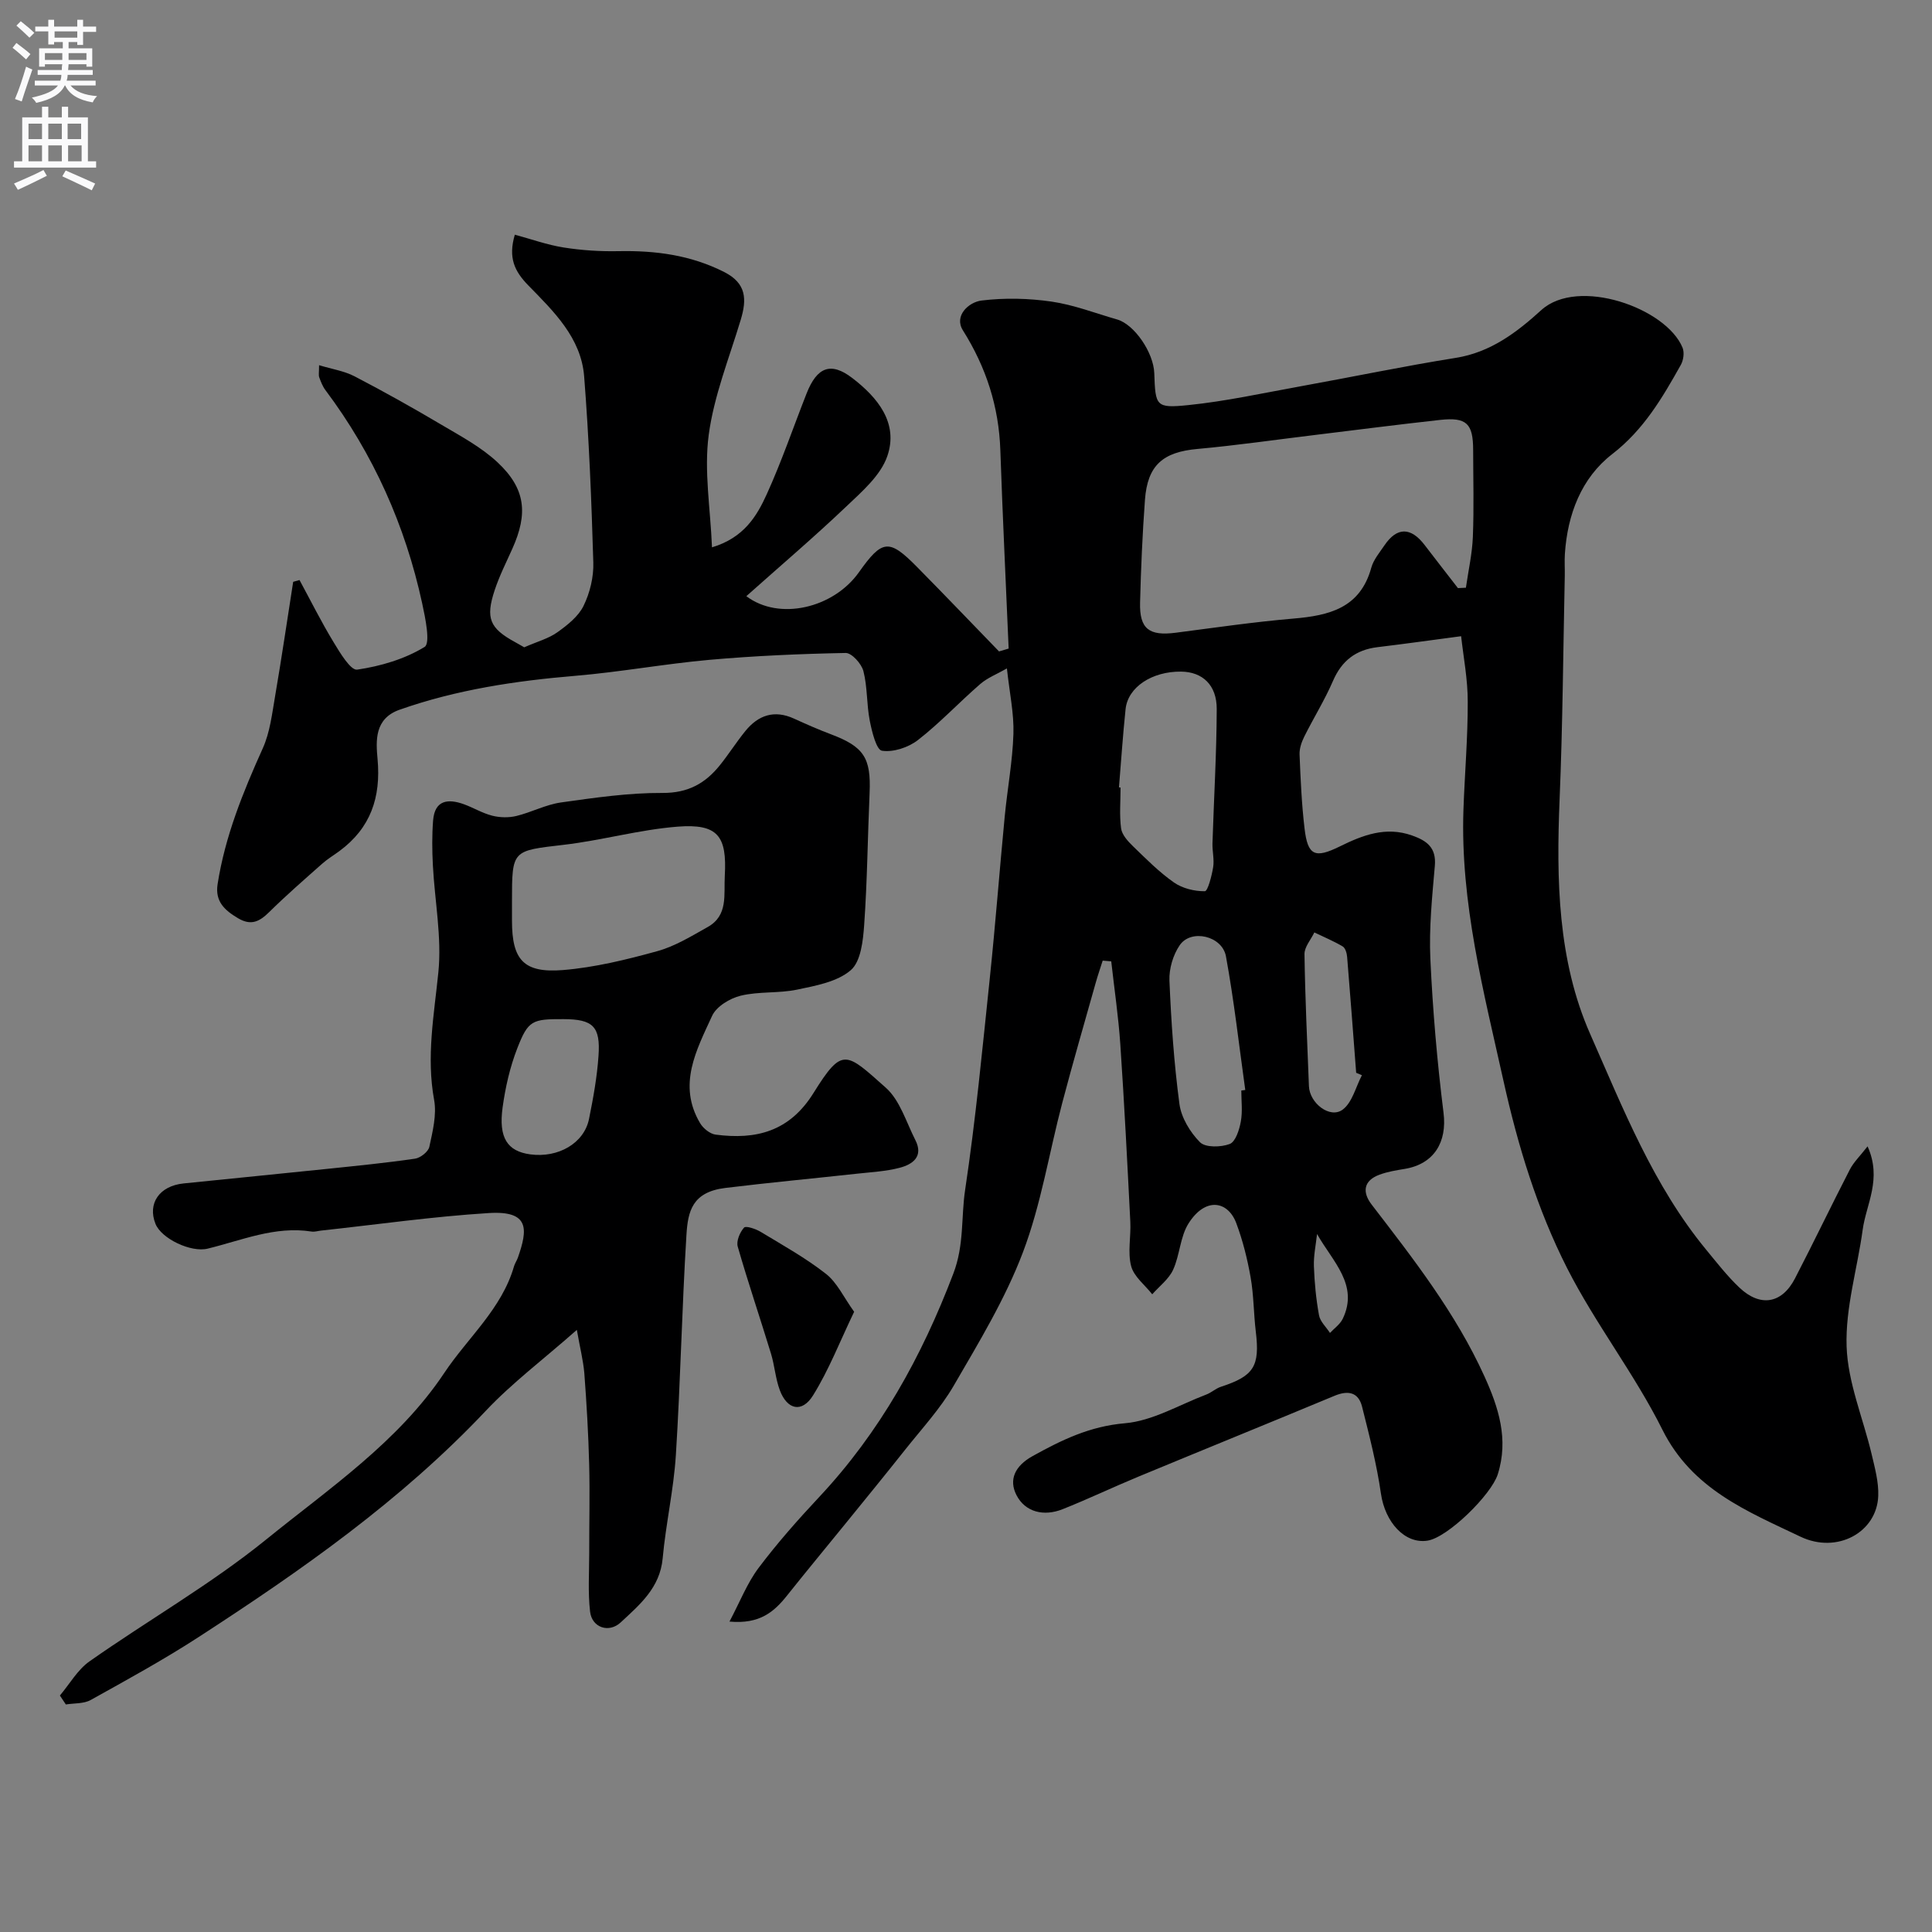 <svg enable-background="new 0 0 400 400" viewBox="0 0 400 400" xmlns="http://www.w3.org/2000/svg"><rect x="0" y="0" width="400" height="400" fill="#808080" stroke="none"/><g fill="#000001"><path d="m302.51 131.72c-6.4.85-11.85 1.61-17.32 2.27-4.46.54-7.4 2.79-9.21 6.99-1.72 3.98-4.04 7.69-5.97 11.58-.55 1.11-1 2.45-.95 3.66.21 5.1.43 10.22 1.03 15.29.66 5.65 2.13 6.28 7.31 3.73 4.75-2.34 9.52-4.19 14.96-2.26 3.05 1.08 5.03 2.49 4.71 6.26-.56 6.41-1.22 12.87-.93 19.27.49 10.66 1.41 21.32 2.73 31.91.75 6-1.93 10.58-8.05 11.59-1.76.29-3.56.58-5.22 1.2-3.33 1.23-3.58 3.63-1.62 6.18 8.67 11.27 17.42 22.49 23.34 35.53 2.92 6.42 5.09 13.05 2.77 20.34-1.35 4.22-10.33 13.05-14.52 13.71-4.73.75-8.81-3.83-9.66-9.72-.87-6.07-2.41-12.06-3.91-18.02-.76-3.01-2.9-3.41-5.69-2.25-13.52 5.63-27.1 11.14-40.63 16.75-5.27 2.18-10.42 4.65-15.72 6.75-3.81 1.5-7.67.64-9.51-2.93-1.62-3.15-.37-6.02 3.32-8.07 6.05-3.36 11.87-6.19 19.13-6.81 5.74-.49 11.25-3.82 16.84-5.94 1.06-.4 1.96-1.26 3.03-1.61 6.84-2.23 8.1-4.24 7.23-11.42-.45-3.75-.42-7.57-1.08-11.28-.67-3.78-1.61-7.57-2.96-11.17-1.73-4.63-6.39-5.47-9.88.04-1.75 2.76-1.8 6.54-3.2 9.6-.89 1.94-2.84 3.4-4.32 5.08-1.52-1.93-3.8-3.66-4.37-5.84-.75-2.87-.02-6.1-.17-9.16-.62-12.25-1.24-24.5-2.07-36.74-.39-5.75-1.24-11.46-1.88-17.19-.59-.05-1.18-.1-1.77-.15-.48 1.52-1.01 3.03-1.44 4.57-2.33 8.28-4.73 16.53-6.92 24.84-2.73 10.34-4.39 21.06-8.16 30.99-3.65 9.63-9.11 18.62-14.31 27.58-2.77 4.77-6.62 8.93-10.08 13.29-4.07 5.14-8.22 10.21-12.35 15.3-4.03 4.96-8.11 9.88-12.09 14.88-2.66 3.34-5.63 5.97-11.92 5.39 2.18-4.11 3.65-7.94 6.02-11.1 3.85-5.12 8.12-9.95 12.5-14.63 12.62-13.46 21.27-29.07 27.83-46.32 2.28-5.99 1.58-11.61 2.44-17.33 2.19-14.58 3.58-29.28 5.12-43.95 1.16-11.12 2.01-22.26 3.08-33.39.55-5.7 1.62-11.38 1.8-17.09.13-4.2-.8-8.43-1.35-13.53-2.06 1.18-4.02 1.93-5.52 3.23-4.37 3.79-8.35 8.06-12.9 11.6-1.97 1.53-5.1 2.57-7.45 2.21-1.16-.18-2.09-3.97-2.53-6.25-.66-3.37-.46-6.93-1.31-10.23-.39-1.53-2.42-3.78-3.67-3.76-9.4.18-18.82.59-28.19 1.42-9.28.83-18.49 2.53-27.78 3.31-12.41 1.04-24.6 2.87-36.39 7.02-5.25 1.85-4.9 6.48-4.56 10.22.72 7.95-1.44 14.27-7.89 19.04-1.18.87-2.46 1.63-3.55 2.6-3.71 3.29-7.45 6.54-10.98 10.02-2 1.97-3.74 2.91-6.48 1.28-2.78-1.65-4.77-3.47-4.22-7.03 1.54-9.91 5.26-19.05 9.35-28.13 1.5-3.32 1.93-7.17 2.56-10.83 1.35-7.86 2.5-15.76 3.74-23.65.44-.12.87-.24 1.31-.37 2.33 4.3 4.51 8.68 7.05 12.86 1.33 2.2 3.54 5.89 4.89 5.69 4.84-.71 9.84-2.18 13.96-4.7 1.23-.76.16-5.97-.5-9.01-3.5-16.14-10.11-30.92-20.04-44.17-.58-.77-.94-1.73-1.28-2.65-.16-.44-.03-.98-.03-2.5 2.68.81 5.2 1.19 7.34 2.3 6.08 3.16 12.06 6.51 17.95 10 4.03 2.38 8.28 4.65 11.66 7.81 5.82 5.44 6.35 10.6 3.05 17.92-1.27 2.82-2.67 5.61-3.64 8.54-1.93 5.82-1.03 7.89 4.18 10.74 1 .55 1.99 1.13 1.93 1.1 2.73-1.2 5.04-1.81 6.86-3.11 2.09-1.49 4.36-3.28 5.43-5.48 1.32-2.69 2.11-5.97 2.02-8.96-.38-12.86-.89-25.73-1.9-38.56-.63-7.99-6.34-13.48-11.56-18.82-2.86-2.93-4.2-5.72-2.79-10.5 3.38.91 6.69 2.11 10.11 2.65 3.74.59 7.59.84 11.38.76 7.63-.15 14.91.8 21.86 4.32 4.64 2.35 4.69 5.68 3.42 9.89-2.38 7.91-5.55 15.75-6.63 23.85-.99 7.44.35 15.18.68 23.26 6.6-1.98 9.27-6.44 11.34-11 3.09-6.8 5.51-13.91 8.25-20.87 2.15-5.45 5-6.6 9.46-3.18 5.22 4 9.63 9.31 7.24 16.19-1.38 3.99-5.24 7.32-8.49 10.41-6.68 6.35-13.71 12.34-20.69 18.56 6.79 5.15 18.04 2.49 23.31-4.95 4.84-6.83 6.24-6.98 12.07-1.06 5.69 5.77 11.3 11.63 16.94 17.45.66-.2 1.33-.4 1.99-.59-.58-13.69-1.25-27.37-1.72-41.07-.31-9.03-2.93-17.15-7.76-24.83-1.87-2.98 1.18-5.83 3.88-6.16 4.75-.58 9.72-.47 14.47.22 4.62.67 9.08 2.41 13.61 3.71 3.54 1.02 7.52 6.82 7.67 11.11.24 6.82.29 7.3 7.06 6.61 7.77-.79 15.46-2.49 23.17-3.88 10.74-1.94 21.43-4.18 32.21-5.9 7.22-1.15 12.65-5.31 17.69-9.89 7.58-6.89 25.88-.46 29.25 7.8.4.99.18 2.58-.36 3.54-3.83 6.83-7.68 13.43-14.21 18.48-6.39 4.94-9.26 12.48-9.8 20.66-.1 1.49.01 3-.02 4.5-.33 15.43-.43 30.88-1.07 46.3-.69 16.62-.4 33.36 6.33 48.6 6.81 15.43 13.08 31.4 24.04 44.69 2.2 2.67 4.34 5.43 6.84 7.8 4.33 4.11 8.81 3.36 11.52-1.88 3.87-7.47 7.5-15.07 11.36-22.55.79-1.53 2.11-2.79 3.67-4.8 3.04 6.77-.28 11.93-1.01 17.25-1.1 8.08-3.6 16.17-3.33 24.19.25 7.47 3.41 14.82 5.17 22.25.67 2.85 1.49 5.81 1.38 8.68-.27 7.54-8.51 12.07-16.11 8.44-11.04-5.27-22.42-9.82-28.57-22.13-5.77-11.57-13.9-21.96-19.75-33.49-6.17-12.17-10.17-25.27-13.15-38.7-4.12-18.55-8.96-36.95-8.3-56.18.26-7.44.91-14.87.89-22.3.02-4.64-.89-9.29-1.37-13.63zm-.66-9.96c.55-.03 1.1-.05 1.65-.08.5-3.51 1.3-7.01 1.44-10.53.24-5.99.07-11.99.06-17.99-.01-5.49-1.37-6.82-6.85-6.22-8.63.95-17.24 2.06-25.85 3.11-8.13.98-16.23 2.16-24.38 2.9-7.12.64-10.34 3.34-10.87 10.53-.52 7.08-.83 14.18-1.01 21.27-.14 5.46 1.86 6.96 7.38 6.25 8.12-1.05 16.22-2.24 24.37-2.93 7.41-.63 13.82-2.17 16.12-10.53.46-1.66 1.71-3.13 2.71-4.61 2.6-3.85 5.48-3.84 8.35-.07 2.27 2.98 4.59 5.93 6.88 8.9zm-70.18 41.26.33.03c0 2.83-.26 5.69.11 8.46.18 1.32 1.39 2.65 2.43 3.66 2.72 2.63 5.41 5.36 8.49 7.52 1.76 1.24 4.26 1.85 6.42 1.83.61-.01 1.43-3.18 1.72-4.97.26-1.6-.19-3.3-.14-4.94.29-9.27.85-18.54.88-27.8.02-5.01-2.97-7.71-7.37-7.76-6.03-.07-11.02 3.21-11.5 7.76-.57 5.38-.92 10.8-1.37 16.21zm25.33 62.76c.27-.04.55-.08.82-.11-1.29-9.23-2.32-18.51-4-27.67-.78-4.26-7.22-5.72-9.56-2.32-1.39 2.01-2.24 4.9-2.14 7.35.36 8.53.94 17.08 2.07 25.54.38 2.83 2.21 5.86 4.26 7.92 1.13 1.13 4.33 1.05 6.15.36 1.2-.46 1.98-2.91 2.29-4.6.4-2.09.11-4.31.11-6.47zm24.97-3.17c-.4-.17-.79-.33-1.19-.5-.61-8-1.21-15.99-1.87-23.98-.06-.77-.37-1.86-.92-2.18-1.87-1.11-3.9-1.95-5.87-2.9-.71 1.5-2.06 3-2.04 4.49.13 9.11.57 18.22.92 27.33.13 3.53 4.36 6.81 6.98 4.87 2-1.49 2.71-4.69 3.99-7.13zm-9.29 32.88c-.24 2.23-.73 4.46-.65 6.68.12 3.39.45 6.81 1.06 10.15.24 1.31 1.49 2.44 2.27 3.65.89-.96 2.08-1.78 2.63-2.91 3.4-7.03-2.09-11.87-5.31-17.57z"/><path d="m119.43 275.34c-7.04 6.2-13.42 11-18.82 16.72-17.52 18.58-38.2 33.07-59.45 46.85-7.24 4.7-14.84 8.86-22.39 13.06-1.44.8-3.42.64-5.14.92-.41-.62-.82-1.23-1.23-1.85 2.02-2.39 3.66-5.34 6.14-7.08 12.11-8.51 25.08-15.92 36.54-25.2 13.07-10.6 27.39-20.23 36.91-34.52 4.86-7.3 11.89-13.24 14.43-22.06.18-.62.58-1.18.8-1.79 2.03-5.81 2.52-9.77-6.02-9.24-11.61.72-23.16 2.38-34.73 3.63-.66.07-1.33.3-1.96.2-7.57-1.19-14.45 1.82-21.53 3.54-3.45.84-9.56-2.06-10.79-5.14-1.68-4.21.8-7.84 5.8-8.36 9.95-1.03 19.92-1.99 29.87-3.03 6.03-.63 12.07-1.22 18.07-2.1 1.12-.16 2.74-1.44 2.96-2.45.68-3.18 1.55-6.62.99-9.71-1.64-8.96-.01-17.6.88-26.44.73-7.28-.76-14.78-1.14-22.19-.16-3.07-.19-6.18.05-9.24.34-4.23 3.08-4.54 6.38-3.35 1.98.72 3.84 1.86 5.86 2.37 1.57.4 3.39.44 4.96.07 3.14-.76 6.11-2.36 9.27-2.81 6.97-.98 14.02-2.01 21.03-1.97 5.28.03 8.86-1.98 11.89-5.76 1.84-2.29 3.41-4.79 5.26-7.06 2.68-3.3 6-4.43 10.07-2.57 2.52 1.15 5.06 2.27 7.66 3.25 6.81 2.57 8.31 4.88 7.99 12.15-.4 9.1-.48 18.21-1.12 27.29-.23 3.27-.68 7.59-2.78 9.4-2.8 2.41-7.23 3.21-11.1 4.02-3.82.8-7.92.34-11.7 1.26-2.23.54-5.03 2.24-5.91 4.18-3.22 7.04-7.21 14.27-2.47 22.23.64 1.07 2.03 2.19 3.19 2.35 8.38 1.1 15.3-.62 20.28-8.62 5.98-9.6 6.67-8.47 14.97-1.09 2.93 2.61 4.22 7.12 6.11 10.83 1.74 3.41-.53 5.04-3.26 5.75-2.82.74-5.8.89-8.72 1.21-9.11 1-18.25 1.85-27.35 2.96-6.88.84-7.76 4.85-8.06 9.73-.94 15.18-1.23 30.4-2.19 45.58-.45 7.15-2.08 14.22-2.73 21.37-.56 6.12-4.75 9.6-8.7 13.28-2.43 2.26-5.95 1.07-6.33-2.23-.46-3.97-.18-8.04-.18-12.06-.01-6.16.15-12.33-.01-18.49-.16-6.27-.53-12.54-1-18.8-.23-2.68-.91-5.33-1.55-8.99zm-13.43-88.71v3.99c0 8.08 2.38 10.88 10.55 10.22 6.59-.54 13.15-2.15 19.56-3.92 3.66-1.01 7.05-3.11 10.41-4.99 4.27-2.4 3.32-6.66 3.54-10.59.47-8.24-1.41-10.84-9.77-10.19-7.91.62-15.68 2.84-23.58 3.76-10.68 1.25-10.71 1.01-10.71 11.72zm10.67 24.37c-6.48-.02-7.31.22-9.58 6.06-1.51 3.88-2.46 8.07-3.03 12.21-.87 6.33 1 9.09 5.73 9.73 5.8.78 11.14-2.31 12.16-7.33.87-4.29 1.66-8.65 1.96-13.01.45-6.17-1.15-7.64-7.24-7.66z"/><path d="m176.84 271.59c-2.95 6.14-5.23 12.05-8.52 17.33-2.29 3.67-5.36 2.96-6.87-1.1-.9-2.41-1.07-5.08-1.82-7.55-2.26-7.4-4.75-14.73-6.89-22.17-.33-1.15.44-2.97 1.31-3.94.38-.42 2.44.27 3.47.9 4.58 2.77 9.31 5.4 13.5 8.69 2.31 1.82 3.66 4.84 5.82 7.84z"/></g><path d="m2.6 9.9.8-1c.9.7 1.9 1.4 2.9 2.3l-.9 1.1c-1.1-1-2-1.8-2.8-2.4zm.5 10.6c.9-2.1 1.6-4.3 2.3-6.7.4.2.8.4 1.3.6-.7 2.1-1.5 4.3-2.2 6.6zm.3-15.2.9-.9c1 .8 2 1.6 2.8 2.4l-1 1c-.9-.9-1.8-1.7-2.7-2.5zm12.6-1.2h1.2v1.4h2.7v1.1h-2.7v2.7h-1.2v-.6h-1.8v1.3h4.9v3.8h-1.2v-.5h-3.7c0 .4-.1.9-.1 1.2h5.1v1h-5.2c0 .5-.1.9-.2 1.2h6v1h-5.2c1.1 1.3 2.9 2 5.5 2.2-.4.4-.7.8-.9 1.3-2.9-.5-4.8-1.6-5.7-3.5h-.1c-.8 1.7-2.7 2.9-5.9 3.6-.2-.4-.6-.8-.9-1.1 2.8-.6 4.6-1.4 5.4-2.5h-4.8v-1h5.3c.1-.3.2-.7.2-1.2h-4.9v-1h5c0-.4 0-.8.1-1.2h-3.6v.5h-1.2v-3.8h4.9v-1.3h-1.8v.5h-1.2v-2.7h-2.7v-1h2.7v-1.4h1.2v1.4h4.8zm-6.7 8.3h3.6c0-.4 0-.9 0-1.4h-3.6zm1.9-4.6h4.8v-1.3h-4.7v1.3zm6.7 3.2h-3.7v1.4h3.7v-2.4z" fill="#fafafb"/><path d="m8.7 22.1h1.3v2.2h2.8v-2.2h1.3v2.2h4.1v9.1h1.7v1.3h-17v-1.3h1.7v-9.1h4.1zm.3 13.1.7 1.2c-1.8.9-3.8 1.9-6 2.9-.2-.4-.5-.8-.8-1.3 2.3-1 4.4-1.9 6.1-2.8zm-3.1-6.4h2.8v-3.2h-2.8zm0 4.6h2.8v-3.3h-2.8zm4.1-4.6h2.8v-3.2h-2.8zm0 4.6h2.8v-3.3h-2.8zm3.6 1.9c2.1.9 4.1 1.8 6.1 2.7l-.7 1.4c-2.2-1.1-4.2-2-6.1-2.9zm3.2-9.7h-2.8v3.2h2.8zm-2.7 7.8h2.8v-3.3h-2.8z" fill="#fafafb"/></svg>